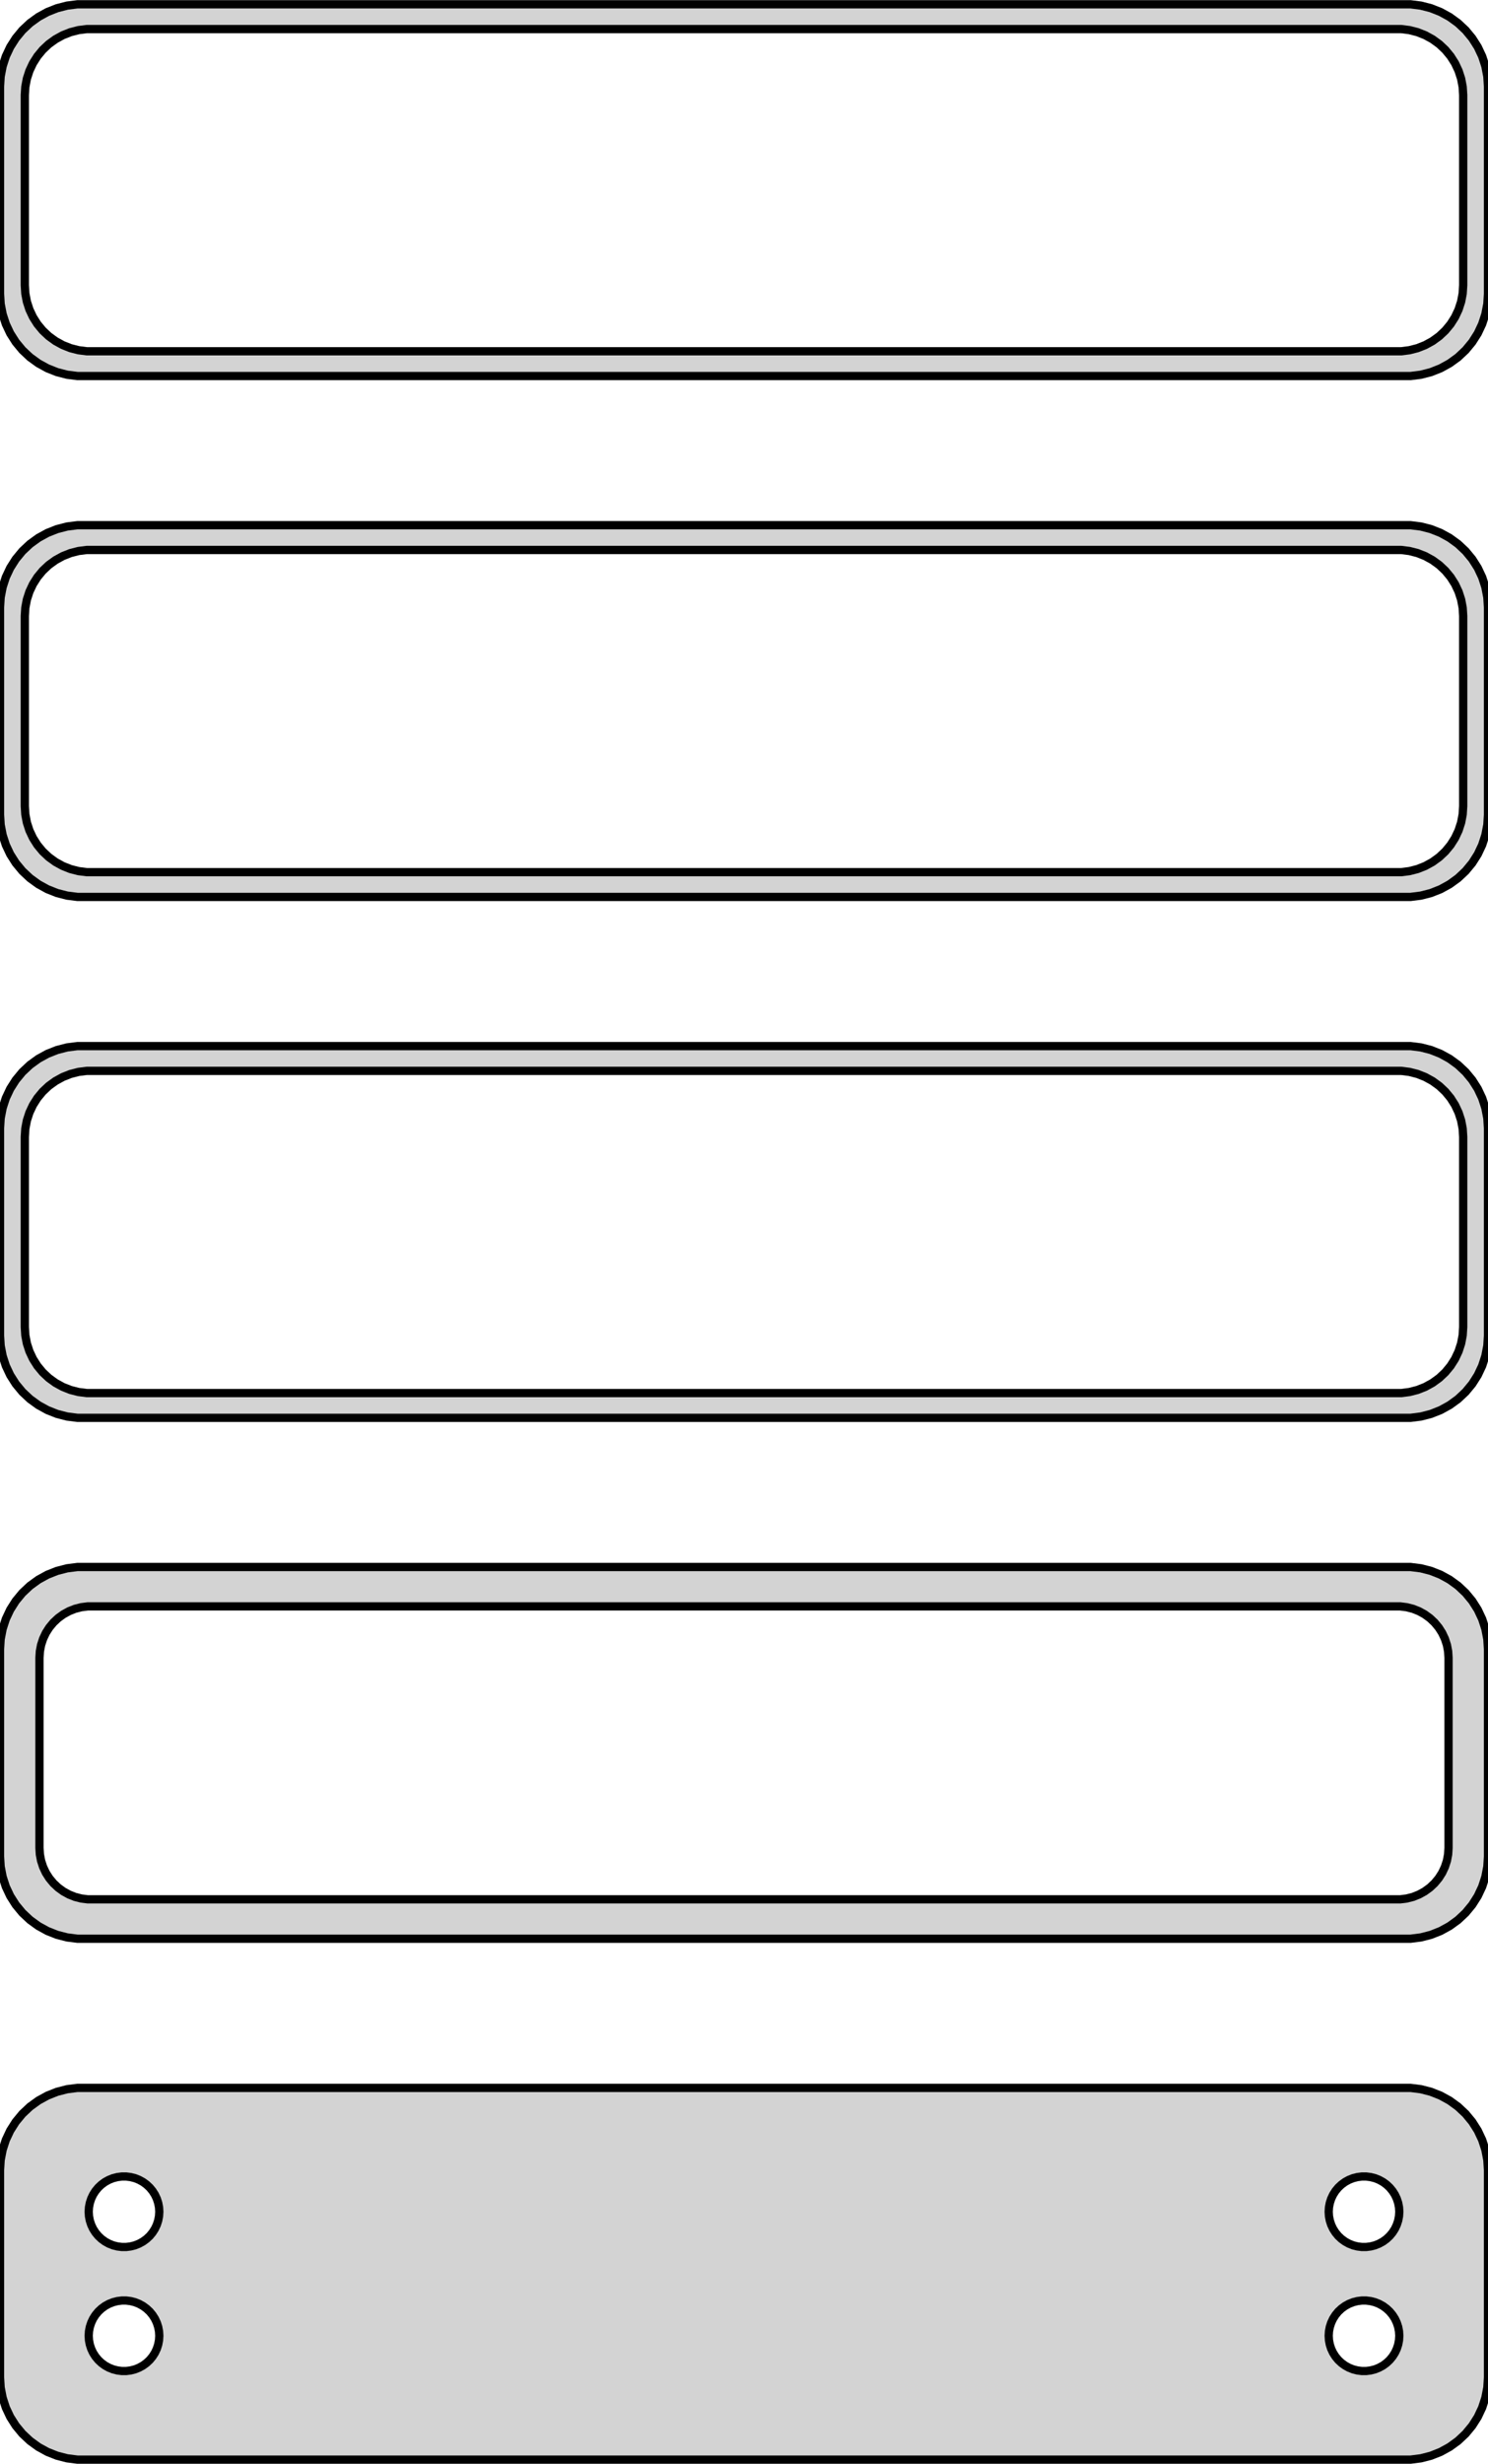 <?xml version="1.0" standalone="no"?>
<!DOCTYPE svg PUBLIC "-//W3C//DTD SVG 1.1//EN" "http://www.w3.org/Graphics/SVG/1.1/DTD/svg11.dtd">
<svg width="90mm" height="149mm" viewBox="-45 -295 90 149" xmlns="http://www.w3.org/2000/svg" version="1.1">
<title>OpenSCAD Model</title>
<path d="
M 40.937,-272.339 L 41.545,-272.495 L 42.129,-272.726 L 42.679,-273.028 L 43.187,-273.397 L 43.645,-273.827
 L 44.045,-274.311 L 44.382,-274.841 L 44.649,-275.409 L 44.843,-276.007 L 44.961,-276.623 L 45,-277.25
 L 45,-289.75 L 44.961,-290.377 L 44.843,-290.993 L 44.649,-291.591 L 44.382,-292.159 L 44.045,-292.689
 L 43.645,-293.173 L 43.187,-293.603 L 42.679,-293.972 L 42.129,-294.274 L 41.545,-294.505 L 40.937,-294.661
 L 40.314,-294.74 L -40.314,-294.74 L -40.937,-294.661 L -41.545,-294.505 L -42.129,-294.274 L -42.679,-293.972
 L -43.187,-293.603 L -43.645,-293.173 L -44.045,-292.689 L -44.382,-292.159 L -44.649,-291.591 L -44.843,-290.993
 L -44.961,-290.377 L -45,-289.75 L -45,-277.25 L -44.961,-276.623 L -44.843,-276.007 L -44.649,-275.409
 L -44.382,-274.841 L -44.045,-274.311 L -43.645,-273.827 L -43.187,-273.397 L -42.679,-273.028 L -42.129,-272.726
 L -41.545,-272.495 L -40.937,-272.339 L -40.314,-272.26 L 40.314,-272.26 z
M -39.751,-273.758 L -40.249,-273.821 L -40.736,-273.946 L -41.203,-274.131 L -41.643,-274.373 L -42.05,-274.668
 L -42.416,-275.012 L -42.736,-275.399 L -43.005,-275.823 L -43.219,-276.278 L -43.374,-276.755 L -43.468,-277.249
 L -43.5,-277.75 L -43.5,-289.25 L -43.468,-289.751 L -43.374,-290.245 L -43.219,-290.722 L -43.005,-291.177
 L -42.736,-291.601 L -42.416,-291.988 L -42.05,-292.332 L -41.643,-292.627 L -41.203,-292.869 L -40.736,-293.054
 L -40.249,-293.179 L -39.751,-293.242 L 39.751,-293.242 L 40.249,-293.179 L 40.736,-293.054 L 41.203,-292.869
 L 41.643,-292.627 L 42.05,-292.332 L 42.416,-291.988 L 42.736,-291.601 L 43.005,-291.177 L 43.219,-290.722
 L 43.374,-290.245 L 43.468,-289.751 L 43.5,-289.25 L 43.5,-277.75 L 43.468,-277.249 L 43.374,-276.755
 L 43.219,-276.278 L 43.005,-275.823 L 42.736,-275.399 L 42.416,-275.012 L 42.05,-274.668 L 41.643,-274.373
 L 41.203,-274.131 L 40.736,-273.946 L 40.249,-273.821 L 39.751,-273.758 z
M 40.937,-240.839 L 41.545,-240.995 L 42.129,-241.226 L 42.679,-241.528 L 43.187,-241.897 L 43.645,-242.327
 L 44.045,-242.811 L 44.382,-243.341 L 44.649,-243.909 L 44.843,-244.507 L 44.961,-245.123 L 45,-245.75
 L 45,-258.25 L 44.961,-258.877 L 44.843,-259.493 L 44.649,-260.091 L 44.382,-260.659 L 44.045,-261.189
 L 43.645,-261.673 L 43.187,-262.103 L 42.679,-262.472 L 42.129,-262.774 L 41.545,-263.005 L 40.937,-263.161
 L 40.314,-263.24 L -40.314,-263.24 L -40.937,-263.161 L -41.545,-263.005 L -42.129,-262.774 L -42.679,-262.472
 L -43.187,-262.103 L -43.645,-261.673 L -44.045,-261.189 L -44.382,-260.659 L -44.649,-260.091 L -44.843,-259.493
 L -44.961,-258.877 L -45,-258.25 L -45,-245.75 L -44.961,-245.123 L -44.843,-244.507 L -44.649,-243.909
 L -44.382,-243.341 L -44.045,-242.811 L -43.645,-242.327 L -43.187,-241.897 L -42.679,-241.528 L -42.129,-241.226
 L -41.545,-240.995 L -40.937,-240.839 L -40.314,-240.76 L 40.314,-240.76 z
M -39.751,-242.258 L -40.249,-242.321 L -40.736,-242.446 L -41.203,-242.631 L -41.643,-242.873 L -42.05,-243.168
 L -42.416,-243.512 L -42.736,-243.899 L -43.005,-244.323 L -43.219,-244.778 L -43.374,-245.255 L -43.468,-245.749
 L -43.5,-246.25 L -43.5,-257.75 L -43.468,-258.251 L -43.374,-258.745 L -43.219,-259.222 L -43.005,-259.677
 L -42.736,-260.101 L -42.416,-260.488 L -42.05,-260.832 L -41.643,-261.127 L -41.203,-261.369 L -40.736,-261.554
 L -40.249,-261.679 L -39.751,-261.742 L 39.751,-261.742 L 40.249,-261.679 L 40.736,-261.554 L 41.203,-261.369
 L 41.643,-261.127 L 42.05,-260.832 L 42.416,-260.488 L 42.736,-260.101 L 43.005,-259.677 L 43.219,-259.222
 L 43.374,-258.745 L 43.468,-258.251 L 43.5,-257.75 L 43.5,-246.25 L 43.468,-245.749 L 43.374,-245.255
 L 43.219,-244.778 L 43.005,-244.323 L 42.736,-243.899 L 42.416,-243.512 L 42.05,-243.168 L 41.643,-242.873
 L 41.203,-242.631 L 40.736,-242.446 L 40.249,-242.321 L 39.751,-242.258 z
M 40.937,-209.339 L 41.545,-209.495 L 42.129,-209.726 L 42.679,-210.028 L 43.187,-210.397 L 43.645,-210.827
 L 44.045,-211.311 L 44.382,-211.841 L 44.649,-212.409 L 44.843,-213.007 L 44.961,-213.623 L 45,-214.25
 L 45,-226.75 L 44.961,-227.377 L 44.843,-227.993 L 44.649,-228.591 L 44.382,-229.159 L 44.045,-229.689
 L 43.645,-230.173 L 43.187,-230.603 L 42.679,-230.972 L 42.129,-231.274 L 41.545,-231.505 L 40.937,-231.661
 L 40.314,-231.74 L -40.314,-231.74 L -40.937,-231.661 L -41.545,-231.505 L -42.129,-231.274 L -42.679,-230.972
 L -43.187,-230.603 L -43.645,-230.173 L -44.045,-229.689 L -44.382,-229.159 L -44.649,-228.591 L -44.843,-227.993
 L -44.961,-227.377 L -45,-226.75 L -45,-214.25 L -44.961,-213.623 L -44.843,-213.007 L -44.649,-212.409
 L -44.382,-211.841 L -44.045,-211.311 L -43.645,-210.827 L -43.187,-210.397 L -42.679,-210.028 L -42.129,-209.726
 L -41.545,-209.495 L -40.937,-209.339 L -40.314,-209.26 L 40.314,-209.26 z
M -39.751,-210.758 L -40.249,-210.821 L -40.736,-210.946 L -41.203,-211.131 L -41.643,-211.373 L -42.05,-211.668
 L -42.416,-212.012 L -42.736,-212.399 L -43.005,-212.823 L -43.219,-213.278 L -43.374,-213.755 L -43.468,-214.249
 L -43.5,-214.75 L -43.5,-226.25 L -43.468,-226.751 L -43.374,-227.245 L -43.219,-227.722 L -43.005,-228.177
 L -42.736,-228.601 L -42.416,-228.988 L -42.05,-229.332 L -41.643,-229.627 L -41.203,-229.869 L -40.736,-230.054
 L -40.249,-230.179 L -39.751,-230.242 L 39.751,-230.242 L 40.249,-230.179 L 40.736,-230.054 L 41.203,-229.869
 L 41.643,-229.627 L 42.05,-229.332 L 42.416,-228.988 L 42.736,-228.601 L 43.005,-228.177 L 43.219,-227.722
 L 43.374,-227.245 L 43.468,-226.751 L 43.5,-226.25 L 43.5,-214.75 L 43.468,-214.249 L 43.374,-213.755
 L 43.219,-213.278 L 43.005,-212.823 L 42.736,-212.399 L 42.416,-212.012 L 42.05,-211.668 L 41.643,-211.373
 L 41.203,-211.131 L 40.736,-210.946 L 40.249,-210.821 L 39.751,-210.758 z
M 40.937,-177.839 L 41.545,-177.995 L 42.129,-178.226 L 42.679,-178.528 L 43.187,-178.897 L 43.645,-179.327
 L 44.045,-179.811 L 44.382,-180.341 L 44.649,-180.909 L 44.843,-181.507 L 44.961,-182.123 L 45,-182.75
 L 45,-195.25 L 44.961,-195.877 L 44.843,-196.493 L 44.649,-197.091 L 44.382,-197.659 L 44.045,-198.189
 L 43.645,-198.673 L 43.187,-199.103 L 42.679,-199.472 L 42.129,-199.774 L 41.545,-200.005 L 40.937,-200.161
 L 40.314,-200.24 L -40.314,-200.24 L -40.937,-200.161 L -41.545,-200.005 L -42.129,-199.774 L -42.679,-199.472
 L -43.187,-199.103 L -43.645,-198.673 L -44.045,-198.189 L -44.382,-197.659 L -44.649,-197.091 L -44.843,-196.493
 L -44.961,-195.877 L -45,-195.25 L -45,-182.75 L -44.961,-182.123 L -44.843,-181.507 L -44.649,-180.909
 L -44.382,-180.341 L -44.045,-179.811 L -43.645,-179.327 L -43.187,-178.897 L -42.679,-178.528 L -42.129,-178.226
 L -41.545,-177.995 L -40.937,-177.839 L -40.314,-177.76 L 40.314,-177.76 z
M -39.695,-180.143 L -40.083,-180.192 L -40.462,-180.289 L -40.825,-180.433 L -41.168,-180.622 L -41.484,-180.851
 L -41.769,-181.119 L -42.018,-181.42 L -42.228,-181.75 L -42.394,-182.104 L -42.515,-182.476 L -42.588,-182.86
 L -42.613,-183.25 L -42.613,-194.75 L -42.588,-195.14 L -42.515,-195.524 L -42.394,-195.896 L -42.228,-196.25
 L -42.018,-196.58 L -41.769,-196.881 L -41.484,-197.149 L -41.168,-197.378 L -40.825,-197.567 L -40.462,-197.711
 L -40.083,-197.808 L -39.695,-197.857 L 39.695,-197.857 L 40.083,-197.808 L 40.462,-197.711 L 40.825,-197.567
 L 41.168,-197.378 L 41.484,-197.149 L 41.769,-196.881 L 42.018,-196.58 L 42.228,-196.25 L 42.394,-195.896
 L 42.515,-195.524 L 42.588,-195.14 L 42.613,-194.75 L 42.613,-183.25 L 42.588,-182.86 L 42.515,-182.476
 L 42.394,-182.104 L 42.228,-181.75 L 42.018,-181.42 L 41.769,-181.119 L 41.484,-180.851 L 41.168,-180.622
 L 40.825,-180.433 L 40.462,-180.289 L 40.083,-180.192 L 39.695,-180.143 z
M 40.937,-146.339 L 41.545,-146.495 L 42.129,-146.726 L 42.679,-147.028 L 43.187,-147.397 L 43.645,-147.827
 L 44.045,-148.311 L 44.382,-148.841 L 44.649,-149.409 L 44.843,-150.007 L 44.961,-150.623 L 45,-151.25
 L 45,-163.75 L 44.961,-164.377 L 44.843,-164.993 L 44.649,-165.591 L 44.382,-166.159 L 44.045,-166.689
 L 43.645,-167.173 L 43.187,-167.603 L 42.679,-167.972 L 42.129,-168.274 L 41.545,-168.505 L 40.937,-168.661
 L 40.314,-168.74 L -40.314,-168.74 L -40.937,-168.661 L -41.545,-168.505 L -42.129,-168.274 L -42.679,-167.972
 L -43.187,-167.603 L -43.645,-167.173 L -44.045,-166.689 L -44.382,-166.159 L -44.649,-165.591 L -44.843,-164.993
 L -44.961,-164.377 L -45,-163.75 L -45,-151.25 L -44.961,-150.623 L -44.843,-150.007 L -44.649,-149.409
 L -44.382,-148.841 L -44.045,-148.311 L -43.645,-147.827 L -43.187,-147.397 L -42.679,-147.028 L -42.129,-146.726
 L -41.545,-146.495 L -40.937,-146.339 L -40.314,-146.26 L 40.314,-146.26 z
M 37.366,-159.119 L 37.1,-159.153 L 36.84,-159.219 L 36.591,-159.318 L 36.356,-159.447 L 36.139,-159.605
 L 35.943,-159.788 L 35.773,-159.995 L 35.629,-160.221 L 35.515,-160.464 L 35.432,-160.719 L 35.382,-160.982
 L 35.365,-161.25 L 35.382,-161.518 L 35.432,-161.781 L 35.515,-162.036 L 35.629,-162.279 L 35.773,-162.505
 L 35.943,-162.712 L 36.139,-162.895 L 36.356,-163.053 L 36.591,-163.182 L 36.84,-163.281 L 37.1,-163.347
 L 37.366,-163.381 L 37.634,-163.381 L 37.9,-163.347 L 38.16,-163.281 L 38.409,-163.182 L 38.644,-163.053
 L 38.861,-162.895 L 39.056,-162.712 L 39.227,-162.505 L 39.371,-162.279 L 39.485,-162.036 L 39.568,-161.781
 L 39.618,-161.518 L 39.635,-161.25 L 39.618,-160.982 L 39.568,-160.719 L 39.485,-160.464 L 39.371,-160.221
 L 39.227,-159.995 L 39.056,-159.788 L 38.861,-159.605 L 38.644,-159.447 L 38.409,-159.318 L 38.16,-159.219
 L 37.9,-159.153 L 37.634,-159.119 z
M -37.634,-159.119 L -37.9,-159.153 L -38.16,-159.219 L -38.409,-159.318 L -38.644,-159.447 L -38.861,-159.605
 L -39.056,-159.788 L -39.227,-159.995 L -39.371,-160.221 L -39.485,-160.464 L -39.568,-160.719 L -39.618,-160.982
 L -39.635,-161.25 L -39.618,-161.518 L -39.568,-161.781 L -39.485,-162.036 L -39.371,-162.279 L -39.227,-162.505
 L -39.056,-162.712 L -38.861,-162.895 L -38.644,-163.053 L -38.409,-163.182 L -38.16,-163.281 L -37.9,-163.347
 L -37.634,-163.381 L -37.366,-163.381 L -37.1,-163.347 L -36.84,-163.281 L -36.591,-163.182 L -36.356,-163.053
 L -36.139,-162.895 L -35.943,-162.712 L -35.773,-162.505 L -35.629,-162.279 L -35.515,-162.036 L -35.432,-161.781
 L -35.382,-161.518 L -35.365,-161.25 L -35.382,-160.982 L -35.432,-160.719 L -35.515,-160.464 L -35.629,-160.221
 L -35.773,-159.995 L -35.943,-159.788 L -36.139,-159.605 L -36.356,-159.447 L -36.591,-159.318 L -36.84,-159.219
 L -37.1,-159.153 L -37.366,-159.119 z
M 37.366,-151.619 L 37.1,-151.653 L 36.84,-151.719 L 36.591,-151.818 L 36.356,-151.947 L 36.139,-152.105
 L 35.943,-152.288 L 35.773,-152.495 L 35.629,-152.721 L 35.515,-152.964 L 35.432,-153.219 L 35.382,-153.482
 L 35.365,-153.75 L 35.382,-154.018 L 35.432,-154.281 L 35.515,-154.536 L 35.629,-154.779 L 35.773,-155.005
 L 35.943,-155.212 L 36.139,-155.395 L 36.356,-155.553 L 36.591,-155.682 L 36.84,-155.781 L 37.1,-155.847
 L 37.366,-155.881 L 37.634,-155.881 L 37.9,-155.847 L 38.16,-155.781 L 38.409,-155.682 L 38.644,-155.553
 L 38.861,-155.395 L 39.056,-155.212 L 39.227,-155.005 L 39.371,-154.779 L 39.485,-154.536 L 39.568,-154.281
 L 39.618,-154.018 L 39.635,-153.75 L 39.618,-153.482 L 39.568,-153.219 L 39.485,-152.964 L 39.371,-152.721
 L 39.227,-152.495 L 39.056,-152.288 L 38.861,-152.105 L 38.644,-151.947 L 38.409,-151.818 L 38.16,-151.719
 L 37.9,-151.653 L 37.634,-151.619 z
M -37.634,-151.619 L -37.9,-151.653 L -38.16,-151.719 L -38.409,-151.818 L -38.644,-151.947 L -38.861,-152.105
 L -39.056,-152.288 L -39.227,-152.495 L -39.371,-152.721 L -39.485,-152.964 L -39.568,-153.219 L -39.618,-153.482
 L -39.635,-153.75 L -39.618,-154.018 L -39.568,-154.281 L -39.485,-154.536 L -39.371,-154.779 L -39.227,-155.005
 L -39.056,-155.212 L -38.861,-155.395 L -38.644,-155.553 L -38.409,-155.682 L -38.16,-155.781 L -37.9,-155.847
 L -37.634,-155.881 L -37.366,-155.881 L -37.1,-155.847 L -36.84,-155.781 L -36.591,-155.682 L -36.356,-155.553
 L -36.139,-155.395 L -35.943,-155.212 L -35.773,-155.005 L -35.629,-154.779 L -35.515,-154.536 L -35.432,-154.281
 L -35.382,-154.018 L -35.365,-153.75 L -35.382,-153.482 L -35.432,-153.219 L -35.515,-152.964 L -35.629,-152.721
 L -35.773,-152.495 L -35.943,-152.288 L -36.139,-152.105 L -36.356,-151.947 L -36.591,-151.818 L -36.84,-151.719
 L -37.1,-151.653 L -37.366,-151.619 z
" stroke="black" fill="lightgray" stroke-width="0.5"/>
</svg>
